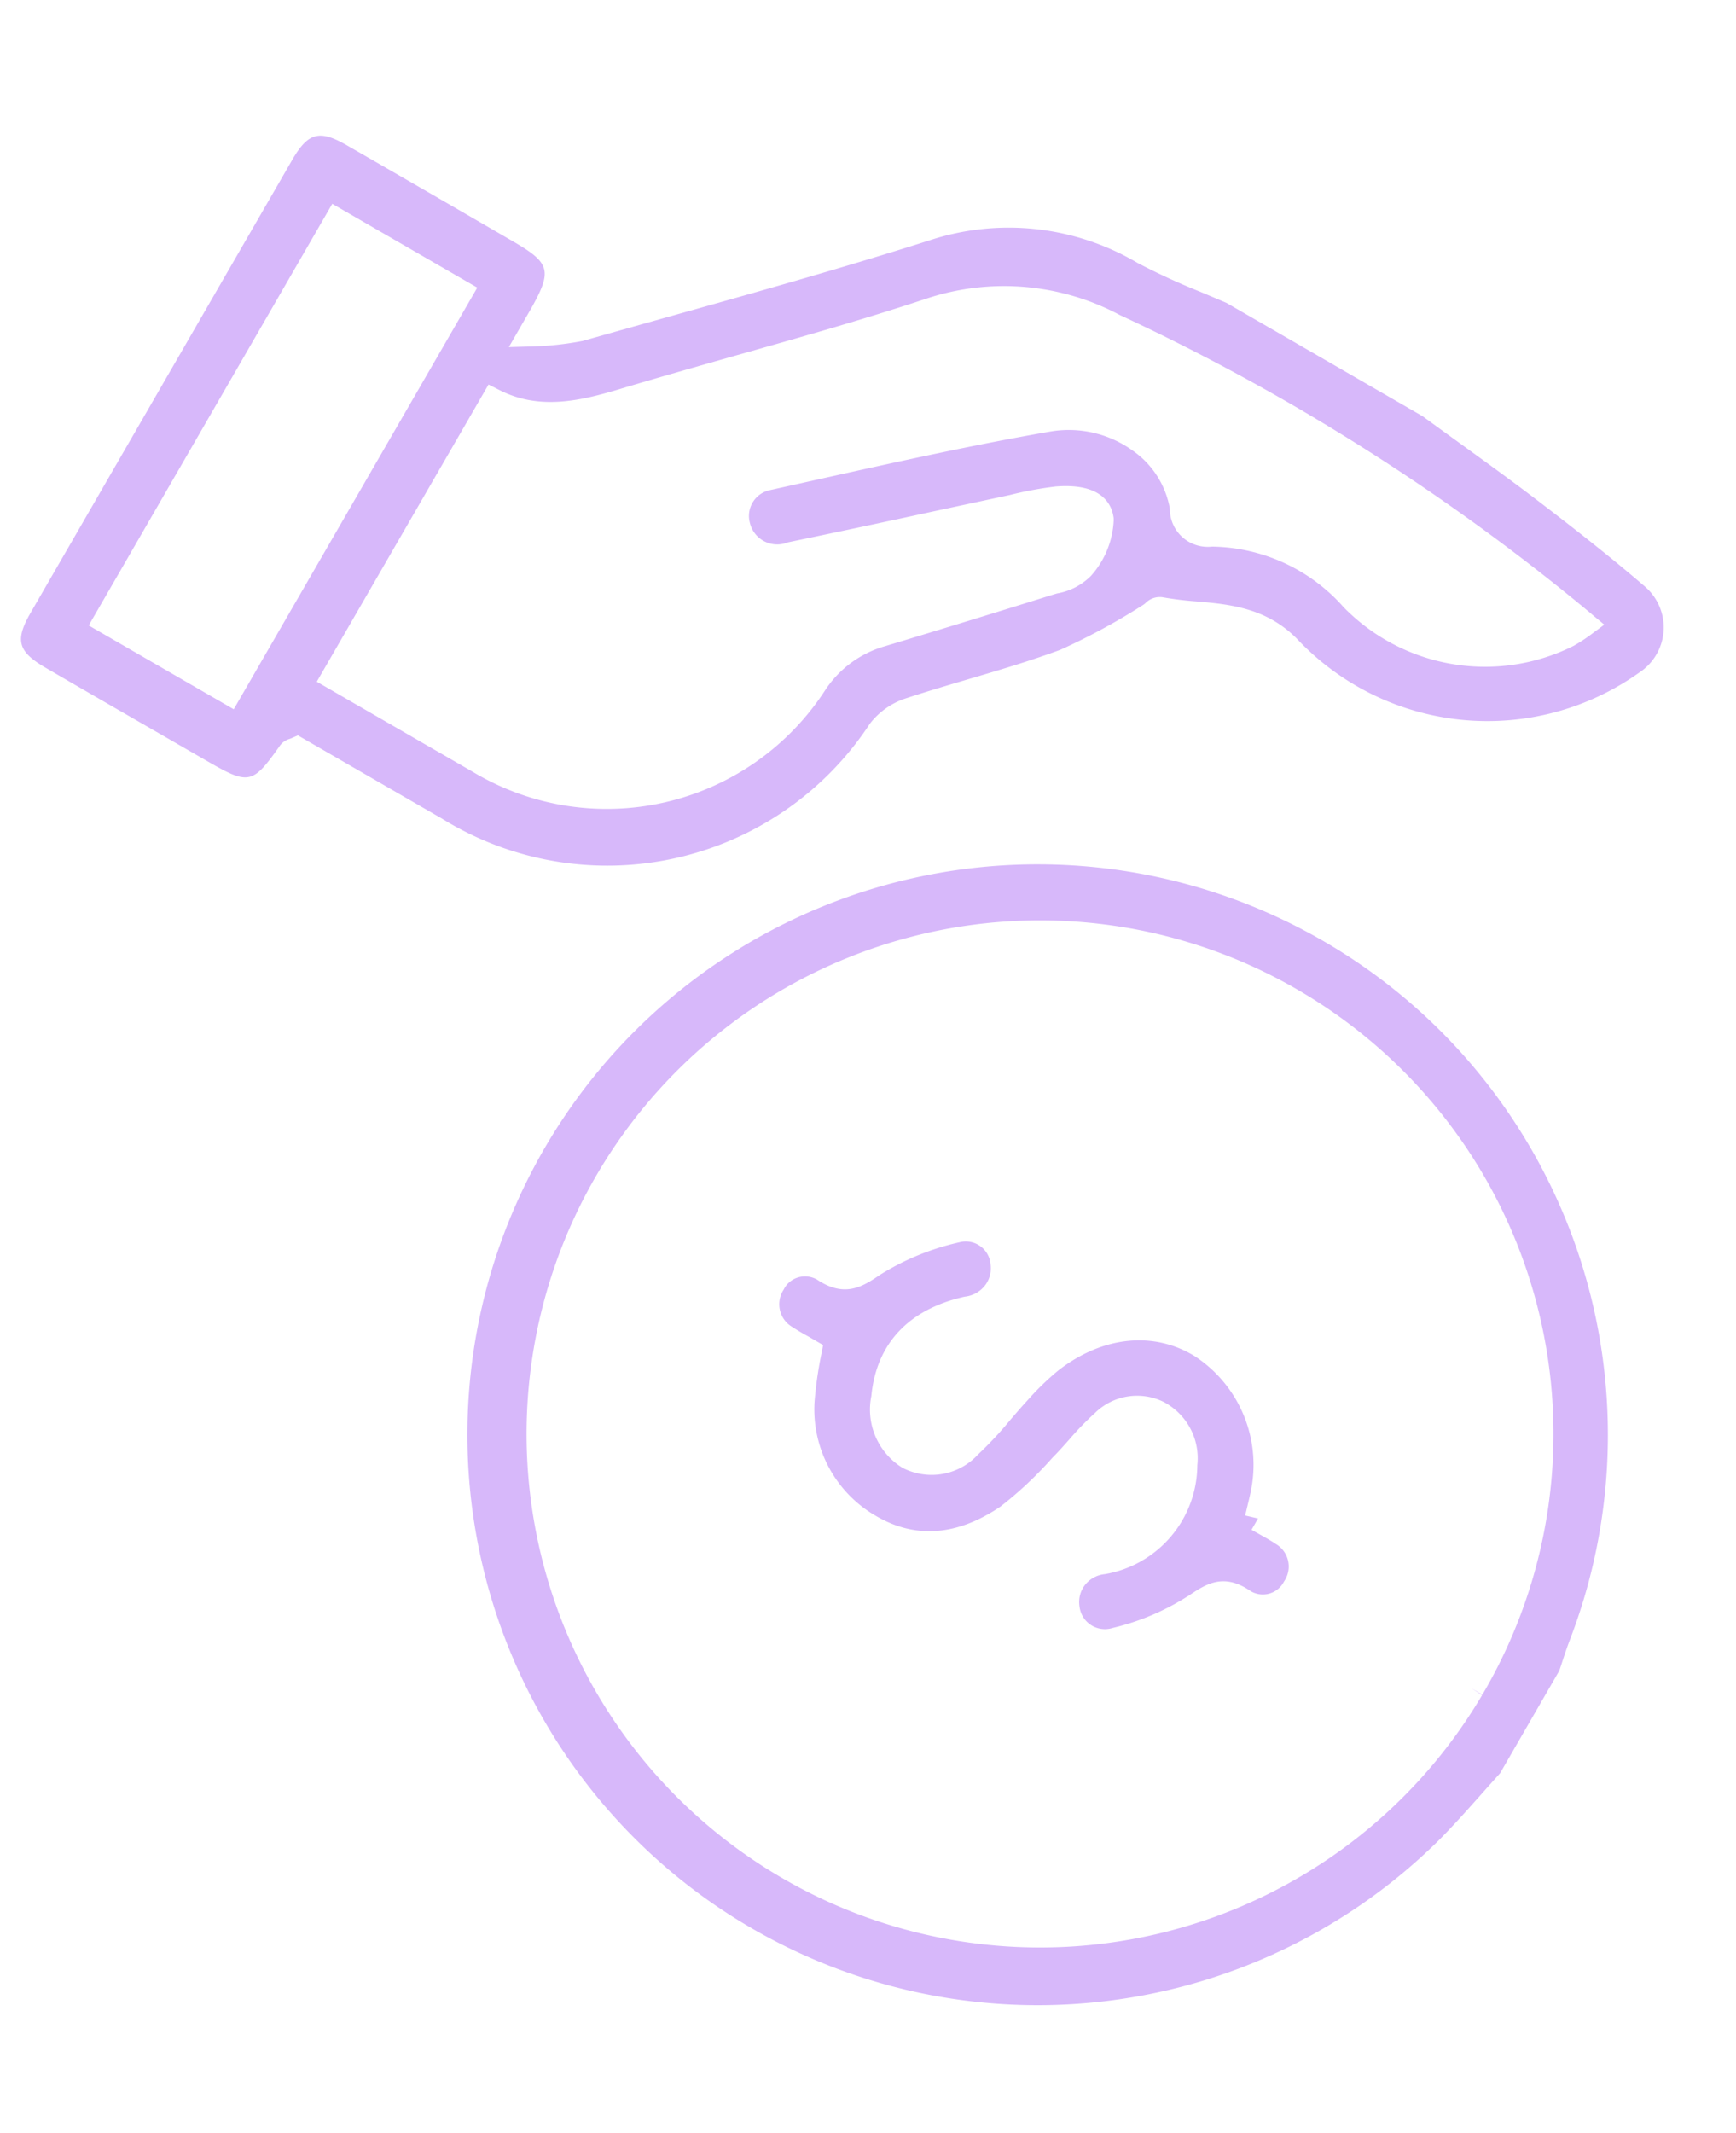 <svg xmlns="http://www.w3.org/2000/svg" width="99.733" height="122.531" viewBox="0 0 99.733 122.531">
  <g id="Group_148936" data-name="Group 148936" transform="matrix(-0.966, -0.259, 0.259, -0.966, 82.779, 122.531)">
    <g id="Group_148937" data-name="Group 148937">
      <path id="Path_164151" data-name="Path 164151" d="M56.522,97.4c4.527-2.9,9.215-5.675,13.749-8.362q2.005-1.189,4.011-2.384A17.919,17.919,0,0,1,76.993,85.6l1.286-.382L77.615,87.7C77,90.114,77.228,90.5,79.64,91.15l3.705,1q3.466.933,6.935,1.855c1.754.467,2.332.129,2.807-1.642l7.77-28.981c.475-1.769.143-2.351-1.614-2.833q-3.5-.949-7.009-1.882l-3.35-.895c-2.705-.724-2.886-.636-3.839,1.953a1.028,1.028,0,0,1-.417.489c-.034.024-.073.05-.118.086l-.3.242-9.248-2.479A18.038,18.038,0,0,0,52.646,69.7a4.285,4.285,0,0,1-1.675,1.976c-1.027.672-2.089,1.321-3.151,1.971-1.547.946-3.146,1.925-4.637,2.981a36.985,36.985,0,0,0-3.919,3.711,1.1,1.1,0,0,0-.111.141,1.149,1.149,0,0,1-.853.586,19.041,19.041,0,0,0-1.961.276c-1.911.335-4.076.713-6.311-.694a15.035,15.035,0,0,0-19.3,3.321,3.163,3.163,0,0,0-.5.75,3.093,3.093,0,0,0,1.459,4.118c2.495,1.2,5.063,2.281,7.245,3.179,1.745.718,3.543,1.4,5.283,2.065q1.168.445,2.336.895l12.565,3.369c.489.072,1.06.149,1.629.228a38.657,38.657,0,0,1,3.9.666A14.544,14.544,0,0,0,56.522,97.4M88.157,61.036l9.292,2.492L90.207,90.539l-9.292-2.491ZM14.238,86.517l-.866-.4.593-.747a9.224,9.224,0,0,1,.8-.89A11.359,11.359,0,0,1,28.1,83.212a10.271,10.271,0,0,0,8.194,1.4,1.96,1.96,0,0,1,.329-.1A2.171,2.171,0,0,1,39.2,86.087a5.149,5.149,0,0,0,2.933,2.672,6.278,6.278,0,0,0,4.857-.175c4.07-1.882,8.126-4,12.049-6.046L61.7,81.15a1.514,1.514,0,0,0,.6-2.082,1.615,1.615,0,0,0-2.4-.533q-3.771,1.9-7.52,3.833l-4.1,2.1a20.964,20.964,0,0,1-2.413,1.15c-2.526.9-3.39-.163-3.685-.881l-.037-.122a5.129,5.129,0,0,1,.433-3.426A3.614,3.614,0,0,1,44.2,79.707l.291-.179q4.225-2.678,8.482-5.313a6.115,6.115,0,0,0,2.661-3.35,14.96,14.96,0,0,1,18.374-9.731c2.087.556,4.193,1.122,6.351,1.7l3.6.966-5.11,19.04-.7-.148c-2.506-.531-4.635.606-6.6,1.819s-3.966,2.407-5.96,3.6c-3.222,1.918-6.552,3.9-9.728,5.988a14.153,14.153,0,0,1-7.82,2.353,13.988,13.988,0,0,1-3.181-.365,124.176,124.176,0,0,1-30.623-9.567" fill="#d7b8fa"/>
      <path id="Path_164152" data-name="Path 164152" d="M4.946,25.146Z" fill="#d7b8fa"/>
      <path id="Path_164153" data-name="Path 164153" d="M16.251,61.049A32.76,32.76,0,1,0,4.463,16.243C3.875,17.268,3.33,18.357,2.8,19.411q-.361.724-.729,1.446L.31,27.427l-.028.484c-.024.44-.048.879-.092,1.316A32.8,32.8,0,0,0,16.251,61.049M4.22,24.956l0-.008.724.2L4.23,24.92a29.494,29.494,0,1,1-.01.036" fill="#d7b8fa"/>
      <path id="Path_164155" data-name="Path 164155" d="M25.147,39.426c2.676.827,5.46-.212,7.419-2.791a15.3,15.3,0,0,0,1.258-2.1c.239-.452.451-.9.665-1.34a21.424,21.424,0,0,1,1.3-2.445A3.609,3.609,0,0,1,39,28.825a3.656,3.656,0,0,1,.76.08,3.925,3.925,0,0,1,2.806,3.52c.5,2.984-.776,5.37-3.7,6.9a1.7,1.7,0,0,0-.96.92,1.616,1.616,0,0,0,0,1.246,1.6,1.6,0,0,0,.116.252,1.427,1.427,0,0,0,1.95.517,14.57,14.57,0,0,0,3.9-2.965c.78-.9,1.6-1.847,3.446-1.216a1.4,1.4,0,0,0,1.1-.177,1.355,1.355,0,0,0,.592-.864l.028-.1a1.514,1.514,0,0,0-1.06-1.859c-.4-.132-.765-.222-1.077-.3L46,34.536,45.963,34a22.57,22.57,0,0,0-.331-2.737,7.059,7.059,0,0,0-5.113-5.422c-2.518-.691-4.784.1-6.749,2.359A21.958,21.958,0,0,0,31.6,31.7c-.249.433-.452.84-.656,1.247a17.156,17.156,0,0,1-1.041,1.871,3.453,3.453,0,0,1-3.613,1.635,3.649,3.649,0,0,1-2.84-3.019,6.38,6.38,0,0,1,3.51-7.414,1.654,1.654,0,0,0,.944-.9,1.6,1.6,0,0,0,0-1.23,1.58,1.58,0,0,0-.146-.294,1.469,1.469,0,0,0-2.029-.446,13.991,13.991,0,0,0-3.669,2.85L22,26.06c-.783.9-1.589,1.829-3.387,1.185l-.08-.019a1.363,1.363,0,0,0-1.618,1.034l-.035.118a1.5,1.5,0,0,0,1.035,1.856c.355.122.682.2,1.027.289l.541.138-.194.724.759-.025.017.61c.008.32.014.588.033.854a7.45,7.45,0,0,0,5.048,6.6" fill="#d7b8fa"/>
    </g>
  </g>
</svg>
